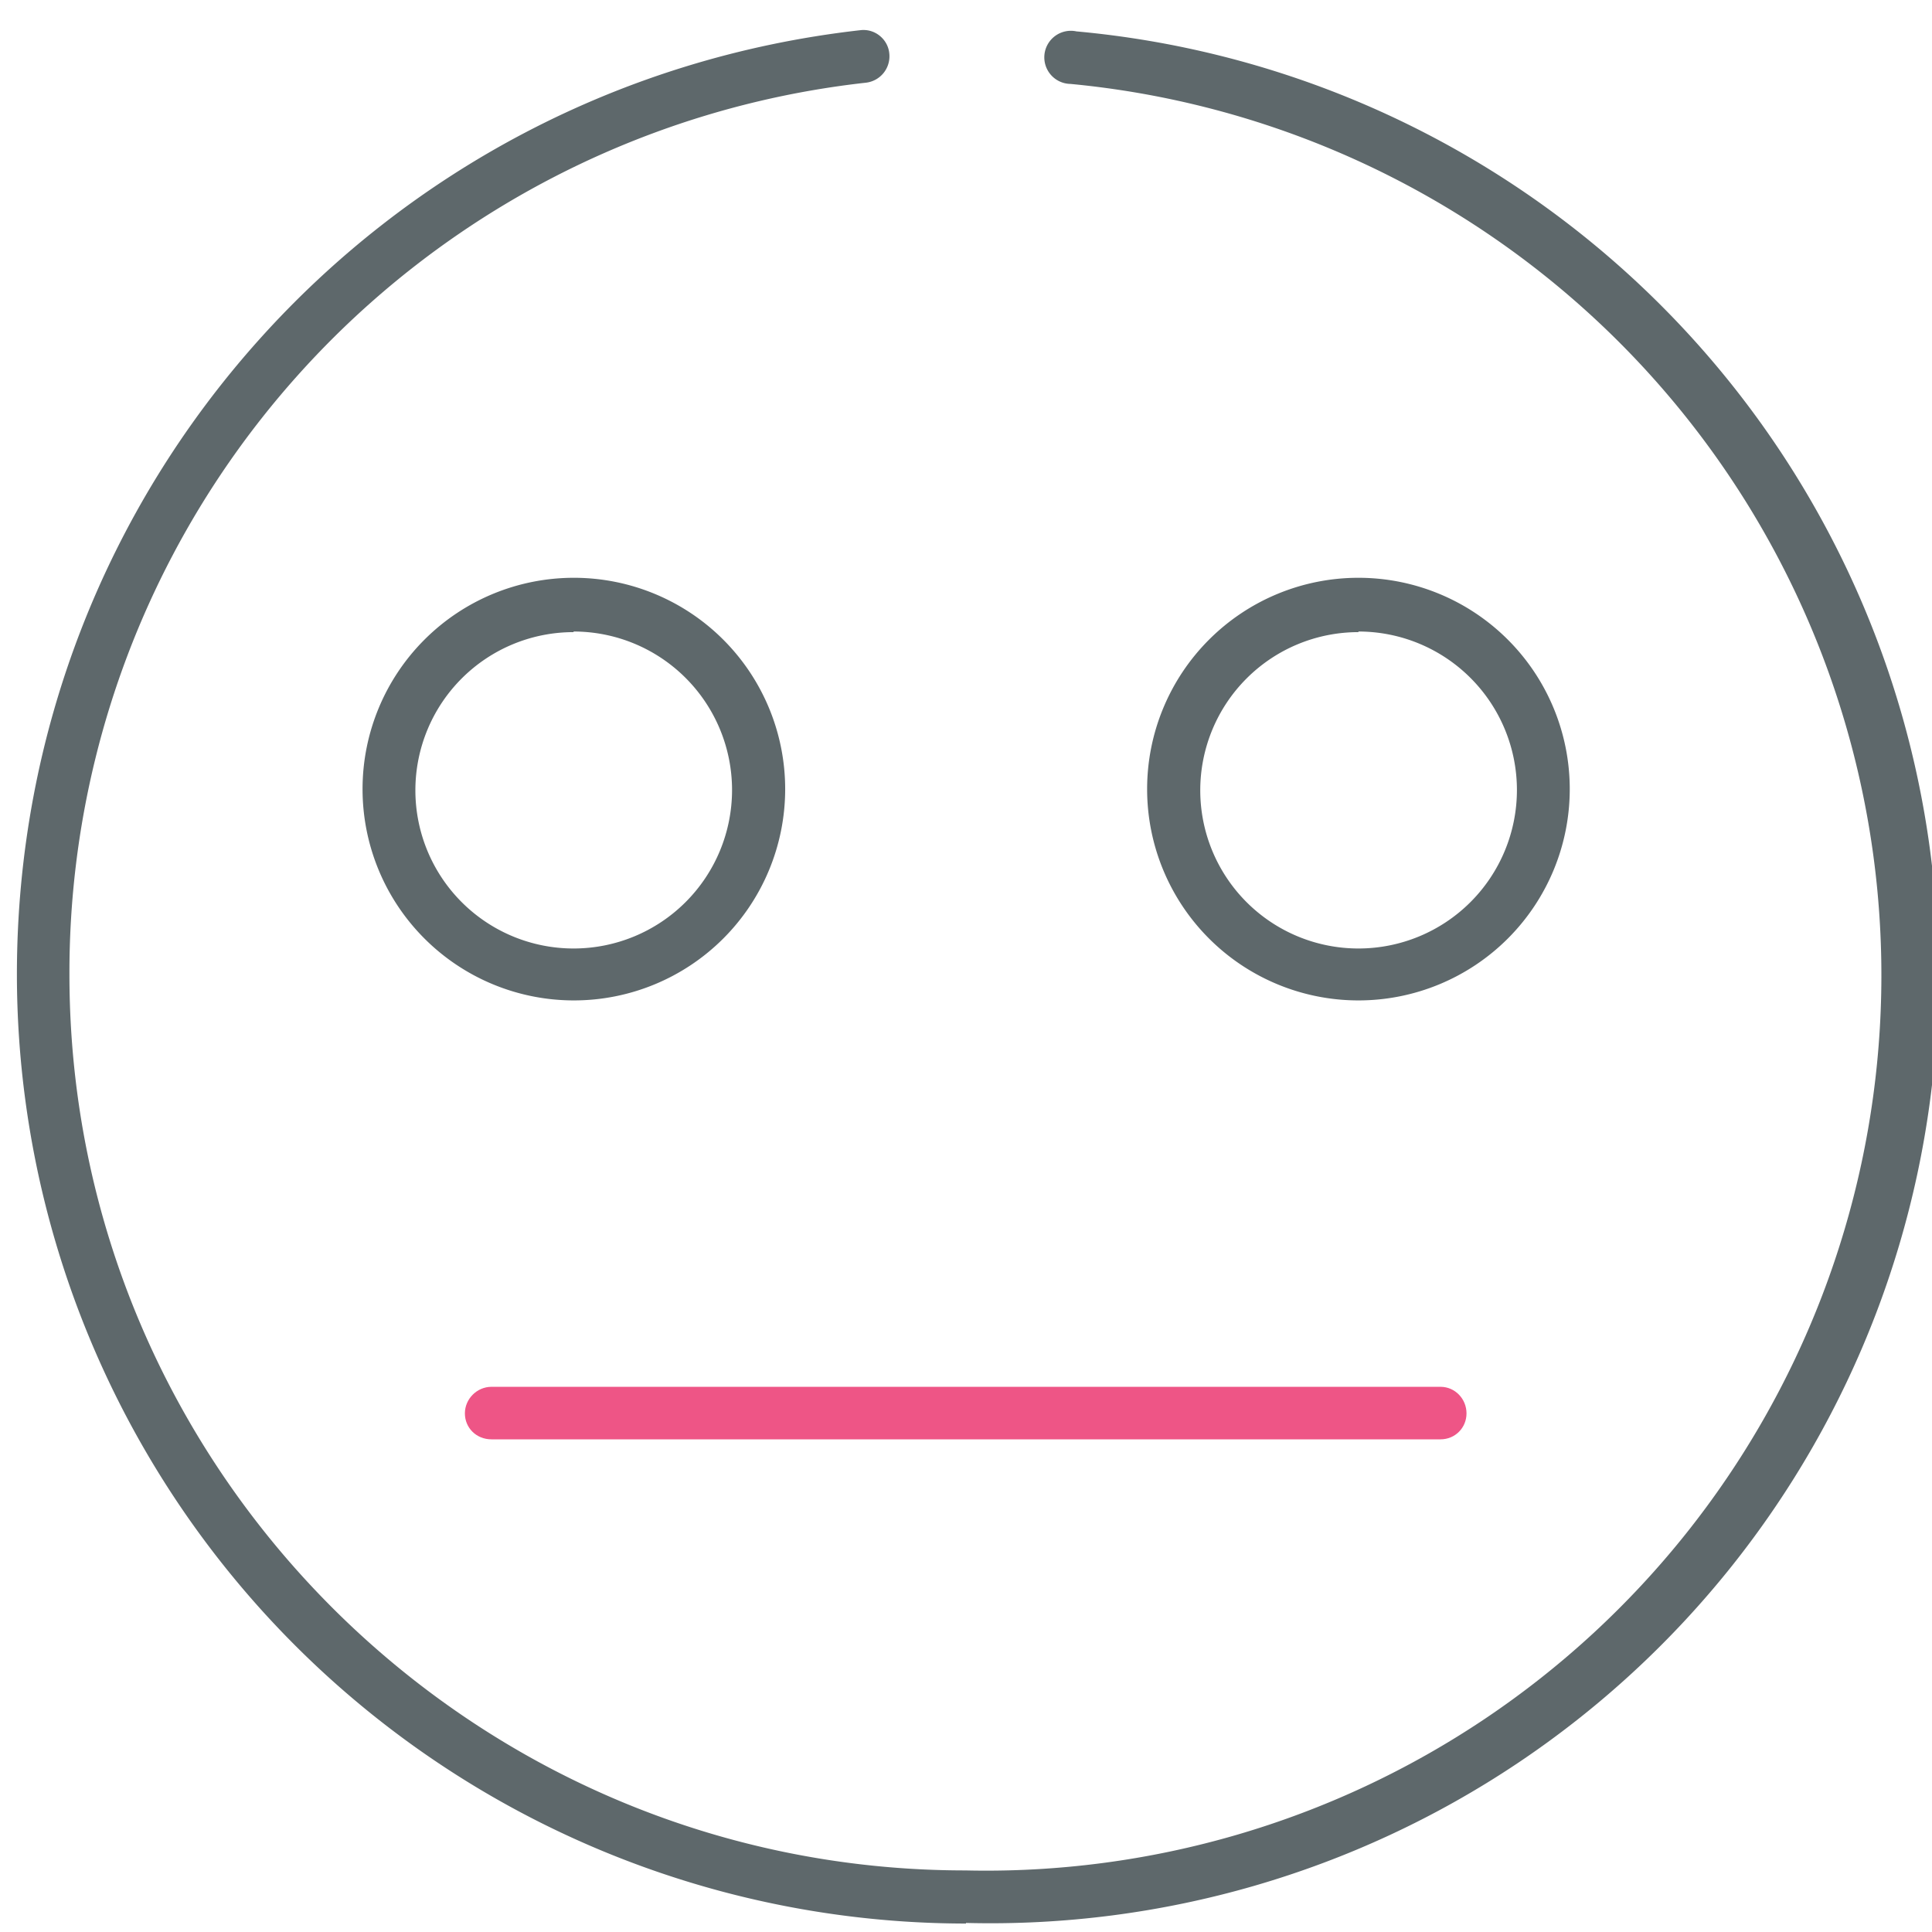 <svg xmlns="http://www.w3.org/2000/svg" viewBox="0 0 32 32"><path fill="#5e686b" d="M9.5 16.57a3.5 3.5 0 1 1 .01-7 3.5 3.5 0 0 1-.01 7zm0-6.1a2.62 2.62 0 1 0 0 5.24 2.62 2.62 0 0 0 0-5.25zm13 6.1a3.5 3.5 0 1 1 0-7 3.5 3.5 0 0 1 0 7zm0-6.1a2.62 2.62 0 1 0 0 5.24 2.62 2.62 0 0 0 0-5.25z"/><path fill="#5e686b" d="M16 31.86A15.73 15.73 0 0 1 .28 16.14C.28 8.1 6.28 1.4 14.25.5c.24-.03.46.15.48.39a.44.44 0 0 1-.39.48A14.83 14.83 0 0 0 1.15 16.14c0 8.18 6.66 14.84 14.84 14.84a14.83 14.83 0 0 0 1.74-29.59.44.44 0 1 1 .1-.87A15.7 15.7 0 0 1 16 31.85z"/><path id="svg-ico" fill="#ee5586" d="M23.86 23.84H8.14c-.25 0-.44-.19-.44-.43s.2-.44.44-.44h15.72c.24 0 .43.2.43.44s-.19.43-.43.43z"/></svg>